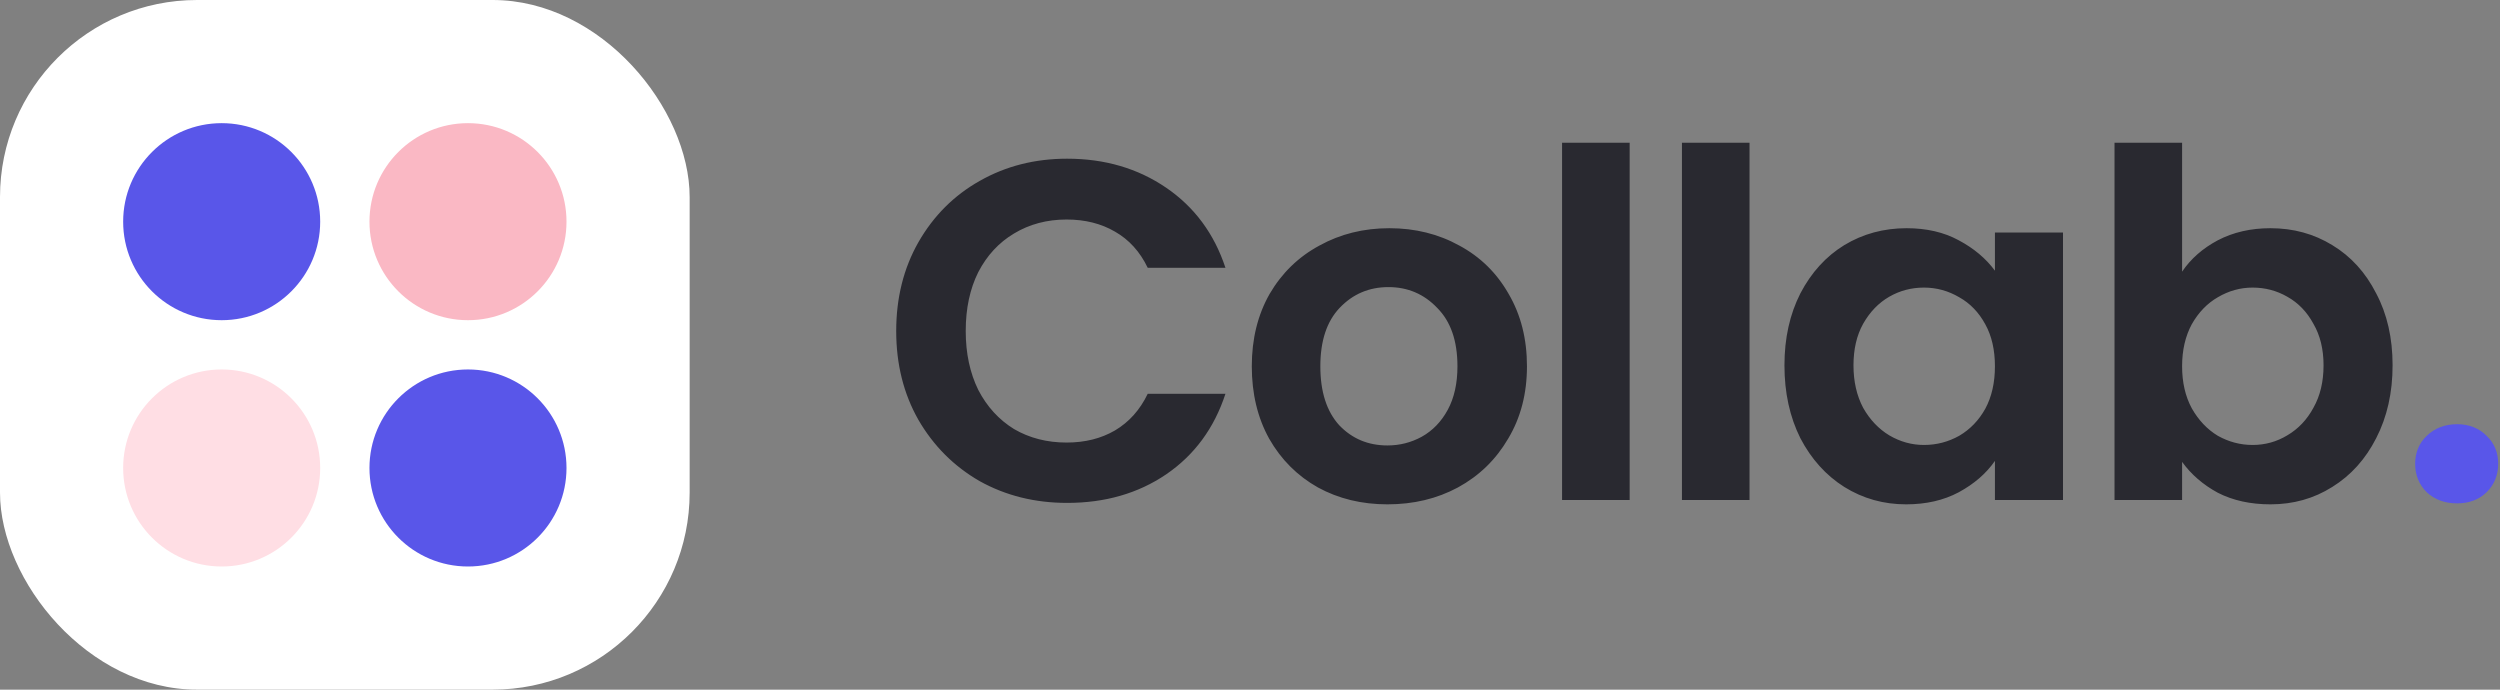 <svg width="145" height="40" viewBox="0 0 145 40" fill="none" xmlns="http://www.w3.org/2000/svg">
<rect x="0" y="0" width="145" height="40" fill="#808080" stroke="none"/>
<path d="M51.98 19.2C51.98 17.277 52.409 15.56 53.268 14.048C54.145 12.517 55.331 11.332 56.824 10.492C58.336 9.633 60.025 9.204 61.892 9.204C64.076 9.204 65.989 9.764 67.632 10.884C69.275 12.004 70.423 13.553 71.076 15.532H66.568C66.12 14.599 65.485 13.899 64.664 13.432C63.861 12.965 62.928 12.732 61.864 12.732C60.725 12.732 59.708 13.003 58.812 13.544C57.935 14.067 57.244 14.813 56.74 15.784C56.255 16.755 56.012 17.893 56.012 19.2C56.012 20.488 56.255 21.627 56.74 22.616C57.244 23.587 57.935 24.343 58.812 24.884C59.708 25.407 60.725 25.668 61.864 25.668C62.928 25.668 63.861 25.435 64.664 24.968C65.485 24.483 66.12 23.773 66.568 22.84H71.076C70.423 24.837 69.275 26.396 67.632 27.516C66.008 28.617 64.095 29.168 61.892 29.168C60.025 29.168 58.336 28.748 56.824 27.908C55.331 27.049 54.145 25.864 53.268 24.352C52.409 22.84 51.98 21.123 51.98 19.2ZM80.472 29.252C78.979 29.252 77.635 28.925 76.44 28.272C75.246 27.6 74.303 26.657 73.612 25.444C72.94 24.231 72.604 22.831 72.604 21.244C72.604 19.657 72.95 18.257 73.64 17.044C74.35 15.831 75.311 14.897 76.524 14.244C77.737 13.572 79.091 13.236 80.584 13.236C82.078 13.236 83.431 13.572 84.644 14.244C85.858 14.897 86.809 15.831 87.5 17.044C88.21 18.257 88.564 19.657 88.564 21.244C88.564 22.831 88.2 24.231 87.472 25.444C86.763 26.657 85.792 27.6 84.56 28.272C83.347 28.925 81.984 29.252 80.472 29.252ZM80.472 25.836C81.181 25.836 81.844 25.668 82.46 25.332C83.095 24.977 83.599 24.455 83.972 23.764C84.346 23.073 84.532 22.233 84.532 21.244C84.532 19.769 84.14 18.64 83.356 17.856C82.591 17.053 81.648 16.652 80.528 16.652C79.408 16.652 78.466 17.053 77.7 17.856C76.954 18.64 76.58 19.769 76.58 21.244C76.58 22.719 76.944 23.857 77.672 24.66C78.419 25.444 79.352 25.836 80.472 25.836ZM94.52 8.28V29H90.6V8.28H94.52ZM101.473 8.28V29H97.553V8.28H101.473ZM103.498 21.188C103.498 19.62 103.806 18.229 104.422 17.016C105.056 15.803 105.906 14.869 106.97 14.216C108.052 13.563 109.256 13.236 110.582 13.236C111.739 13.236 112.747 13.469 113.606 13.936C114.483 14.403 115.183 14.991 115.706 15.7V13.488H119.654V29H115.706V26.732C115.202 27.46 114.502 28.067 113.606 28.552C112.728 29.019 111.711 29.252 110.554 29.252C109.247 29.252 108.052 28.916 106.97 28.244C105.906 27.572 105.056 26.629 104.422 25.416C103.806 24.184 103.498 22.775 103.498 21.188ZM115.706 21.244C115.706 20.292 115.519 19.48 115.146 18.808C114.772 18.117 114.268 17.595 113.634 17.24C112.999 16.867 112.318 16.68 111.59 16.68C110.862 16.68 110.19 16.857 109.574 17.212C108.958 17.567 108.454 18.089 108.062 18.78C107.688 19.452 107.502 20.255 107.502 21.188C107.502 22.121 107.688 22.943 108.062 23.652C108.454 24.343 108.958 24.875 109.574 25.248C110.208 25.621 110.88 25.808 111.59 25.808C112.318 25.808 112.999 25.631 113.634 25.276C114.268 24.903 114.772 24.38 115.146 23.708C115.519 23.017 115.706 22.196 115.706 21.244ZM126.562 15.756C127.066 15.009 127.757 14.403 128.634 13.936C129.53 13.469 130.547 13.236 131.686 13.236C133.011 13.236 134.206 13.563 135.27 14.216C136.353 14.869 137.202 15.803 137.818 17.016C138.453 18.211 138.77 19.601 138.77 21.188C138.77 22.775 138.453 24.184 137.818 25.416C137.202 26.629 136.353 27.572 135.27 28.244C134.206 28.916 133.011 29.252 131.686 29.252C130.529 29.252 129.511 29.028 128.634 28.58C127.775 28.113 127.085 27.516 126.562 26.788V29H122.642V8.28H126.562V15.756ZM134.766 21.188C134.766 20.255 134.57 19.452 134.178 18.78C133.805 18.089 133.301 17.567 132.666 17.212C132.05 16.857 131.378 16.68 130.65 16.68C129.941 16.68 129.269 16.867 128.634 17.24C128.018 17.595 127.514 18.117 127.122 18.808C126.749 19.499 126.562 20.311 126.562 21.244C126.562 22.177 126.749 22.989 127.122 23.68C127.514 24.371 128.018 24.903 128.634 25.276C129.269 25.631 129.941 25.808 130.65 25.808C131.378 25.808 132.05 25.621 132.666 25.248C133.301 24.875 133.805 24.343 134.178 23.652C134.57 22.961 134.766 22.14 134.766 21.188Z" fill="#292930"/>
<path d="M142.515 29.196C141.805 29.196 141.217 28.981 140.751 28.552C140.303 28.104 140.079 27.553 140.079 26.9C140.079 26.247 140.303 25.705 140.751 25.276C141.217 24.828 141.805 24.604 142.515 24.604C143.205 24.604 143.775 24.828 144.223 25.276C144.671 25.705 144.895 26.247 144.895 26.9C144.895 27.553 144.671 28.104 144.223 28.552C143.775 28.981 143.205 29.196 142.515 29.196Z" fill="#5956E9"/>
<rect width="40" height="40" rx="11.429" fill="white"/>
<circle cx="12.857" cy="12.857" r="5.714" fill="#5956E9"/>
<circle cx="12.857" cy="27.143" r="5.714" fill="#FFDEE4"/>
<circle cx="27.143" cy="12.857" r="5.714" fill="#FAB8C4"/>
<circle cx="27.143" cy="27.143" r="5.714" fill="#5956E9"/>
</svg>
